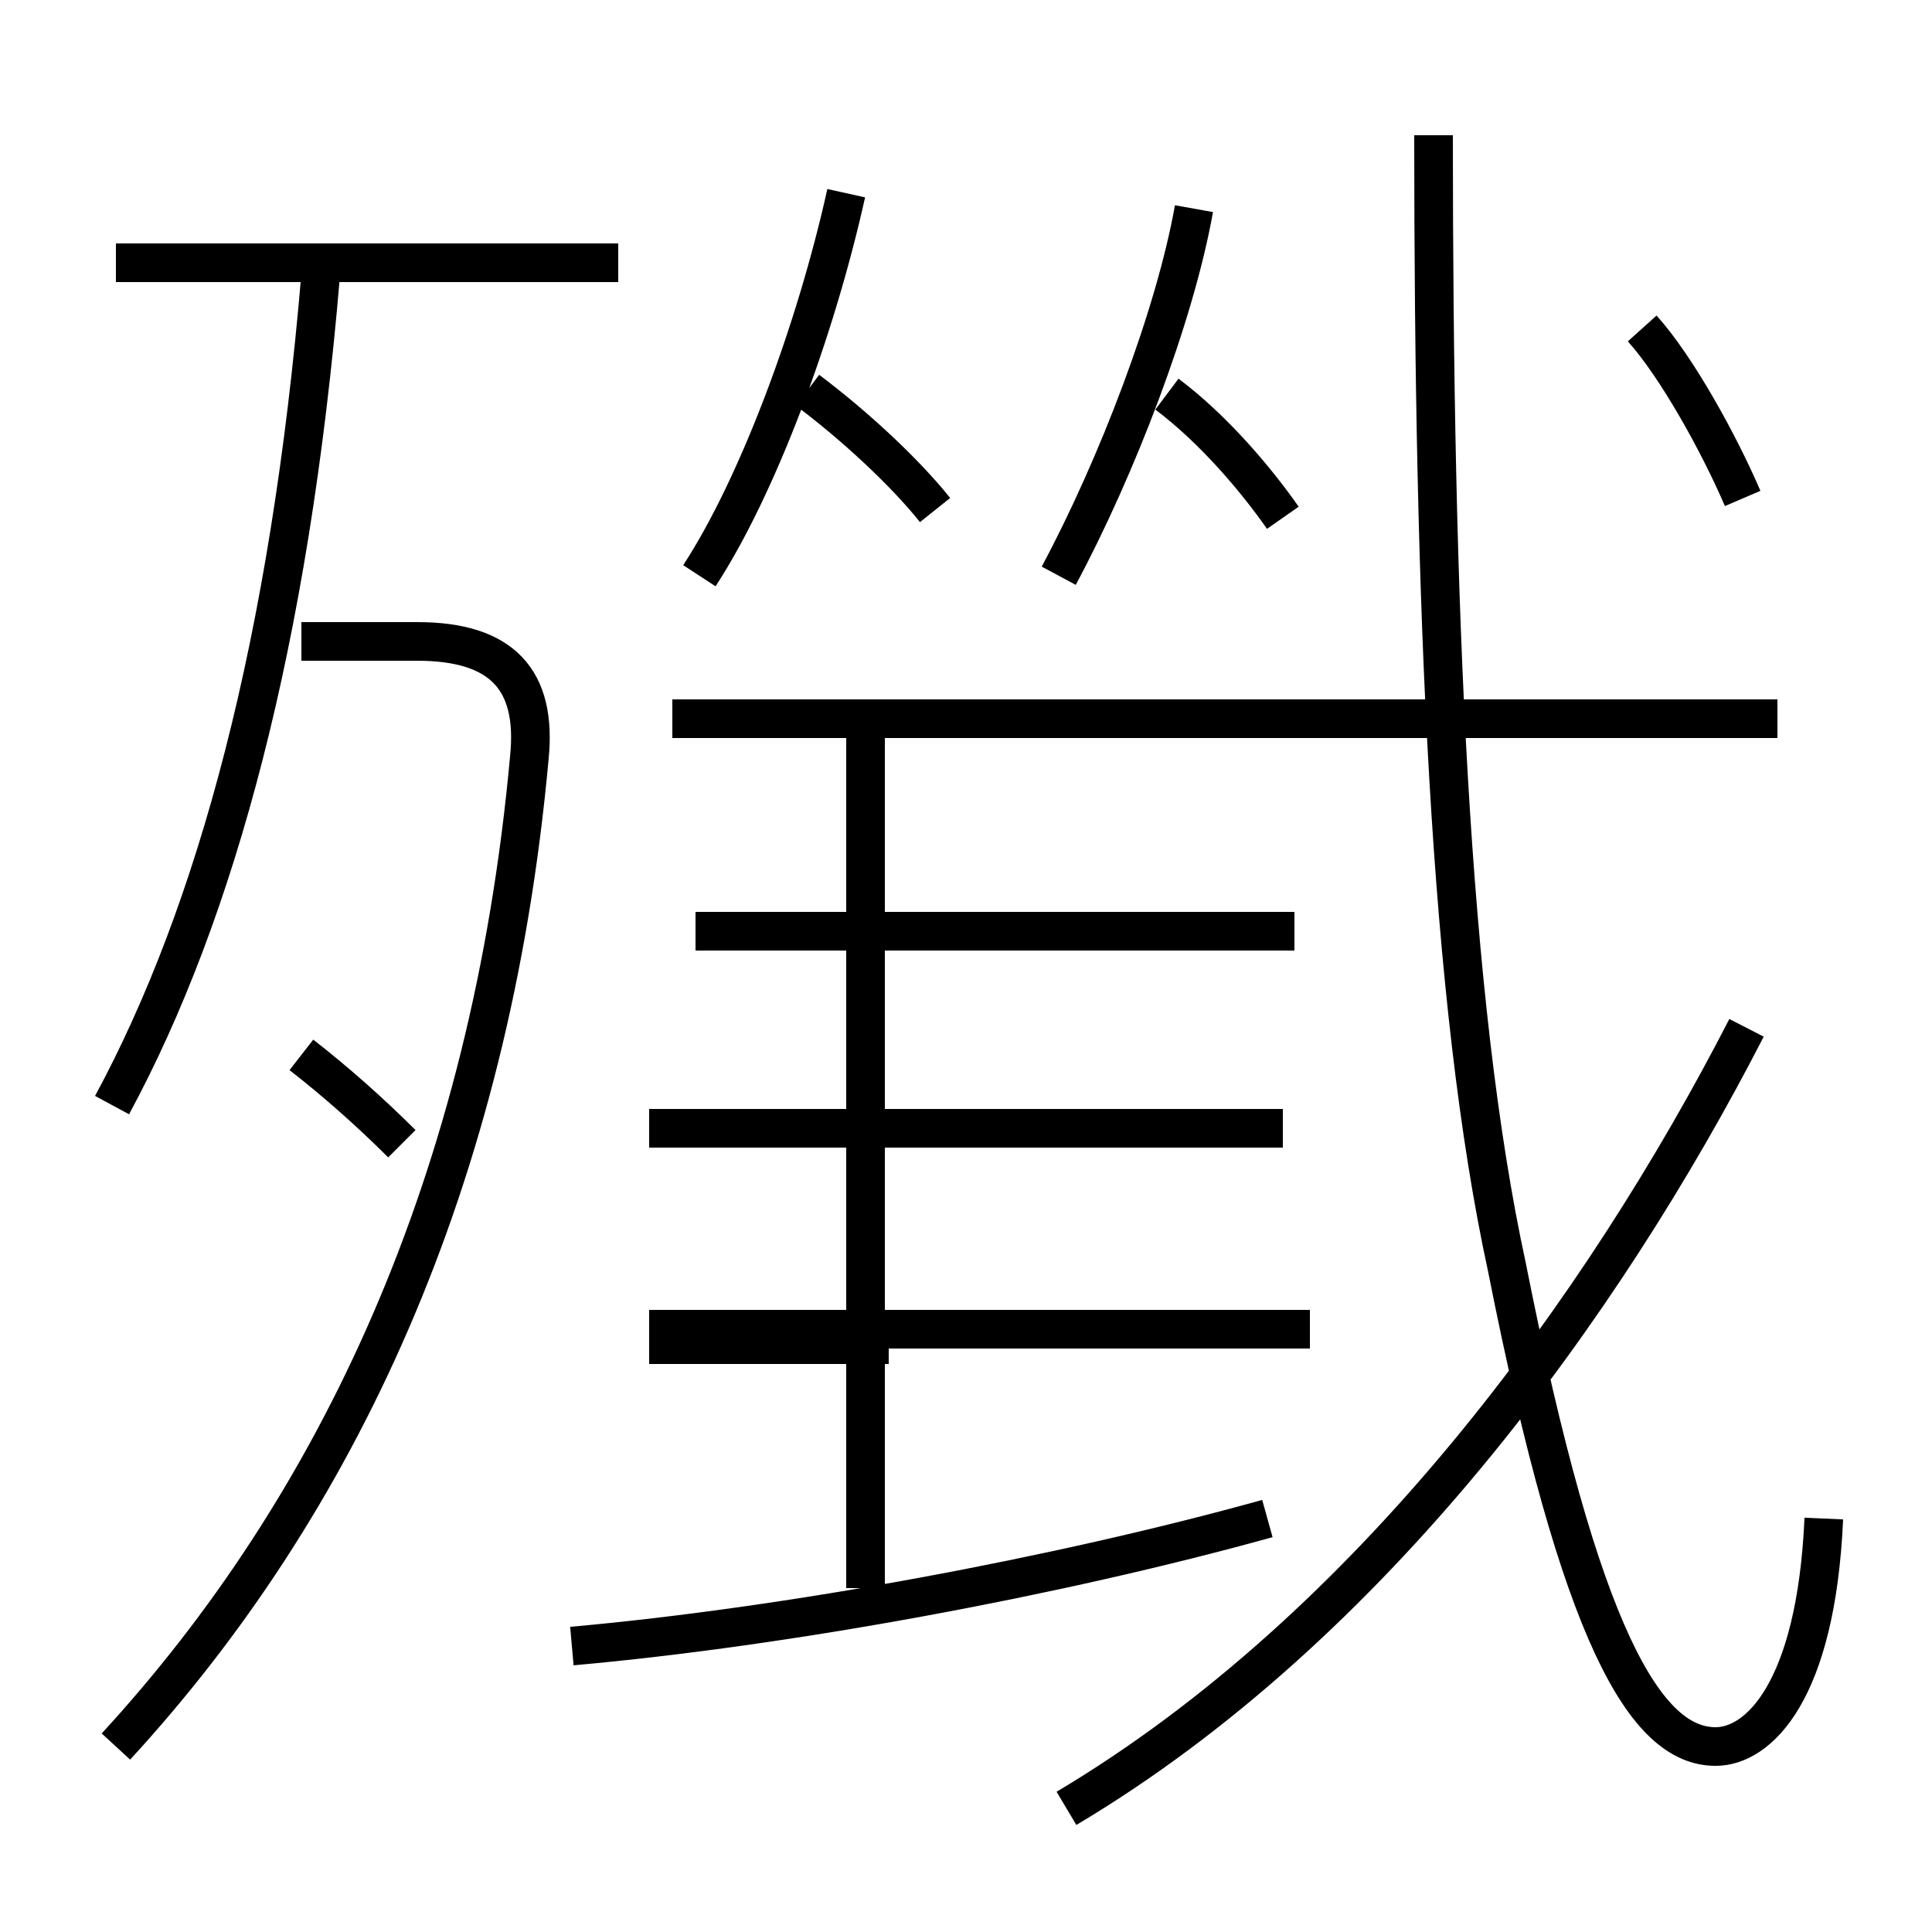 <?xml version='1.0' encoding='utf8'?>
<svg viewBox="0.0 -6.0 50.0 50.0" version="1.1" xmlns="http://www.w3.org/2000/svg">
<rect x="0.0" y="-6.0" width="50.0" height="50.0" fill="#808080" stroke="none"/>
<rect x="-1000" y="-1000" width="2000" height="2000" stroke="white" fill="white"/>
<g style="fill:white;stroke:#000000;  stroke-width:1">
<path d="M 3.0 1.2 C 8.7 -5.0 12.7 -13.4 13.7 -24.4 C 13.9 -26.4 13.0 -27.4 10.8 -27.4 L 7.8 -27.4 M 14.8 -1.4 C 20.4 -1.9 27.4 -3.2 32.8 -4.7 M 2.9 -15.4 C 5.6 -20.4 7.5 -27.4 8.3 -36.9 M 23.0 -9.2 L 16.8 -9.2 M 7.8 -16.7 C 8.7 -16.0 9.6 -15.2 10.4 -14.4 M 22.4 -2.9 L 22.4 -24.9 M 33.9 -9.6 L 16.8 -9.6 M 33.2 -14.8 L 16.8 -14.8 M 27.6 2.8 C 35.5 -1.9 41.5 -10.2 45.2 -17.4 M 33.5 -19.9 L 18.0 -19.9 M 18.1 -29.1 C 19.6 -31.4 21.1 -35.4 21.9 -39.0 M 47.2 -4.7 C 47.0 -0.2 45.5 1.2 44.4 1.2 C 42.6 1.2 40.9 -1.6 39.0 -11.2 C 37.5 -18.1 37.1 -28.4 37.1 -40.5 M 46.0 -25.4 L 17.4 -25.4 M 24.2 -30.8 C 23.4 -31.8 22.1 -33.0 20.9 -33.9 M 27.4 -29.1 C 28.9 -31.9 30.4 -35.8 30.9 -38.6 M 33.2 -30.6 C 32.5 -31.6 31.4 -32.9 30.2 -33.8 M 45.1 -31.1 C 44.5 -32.5 43.4 -34.5 42.5 -35.5 M 16.0 -37.2 L 3.0 -37.2" transform="translate(0.0 38.0)" />
</g>
</svg>